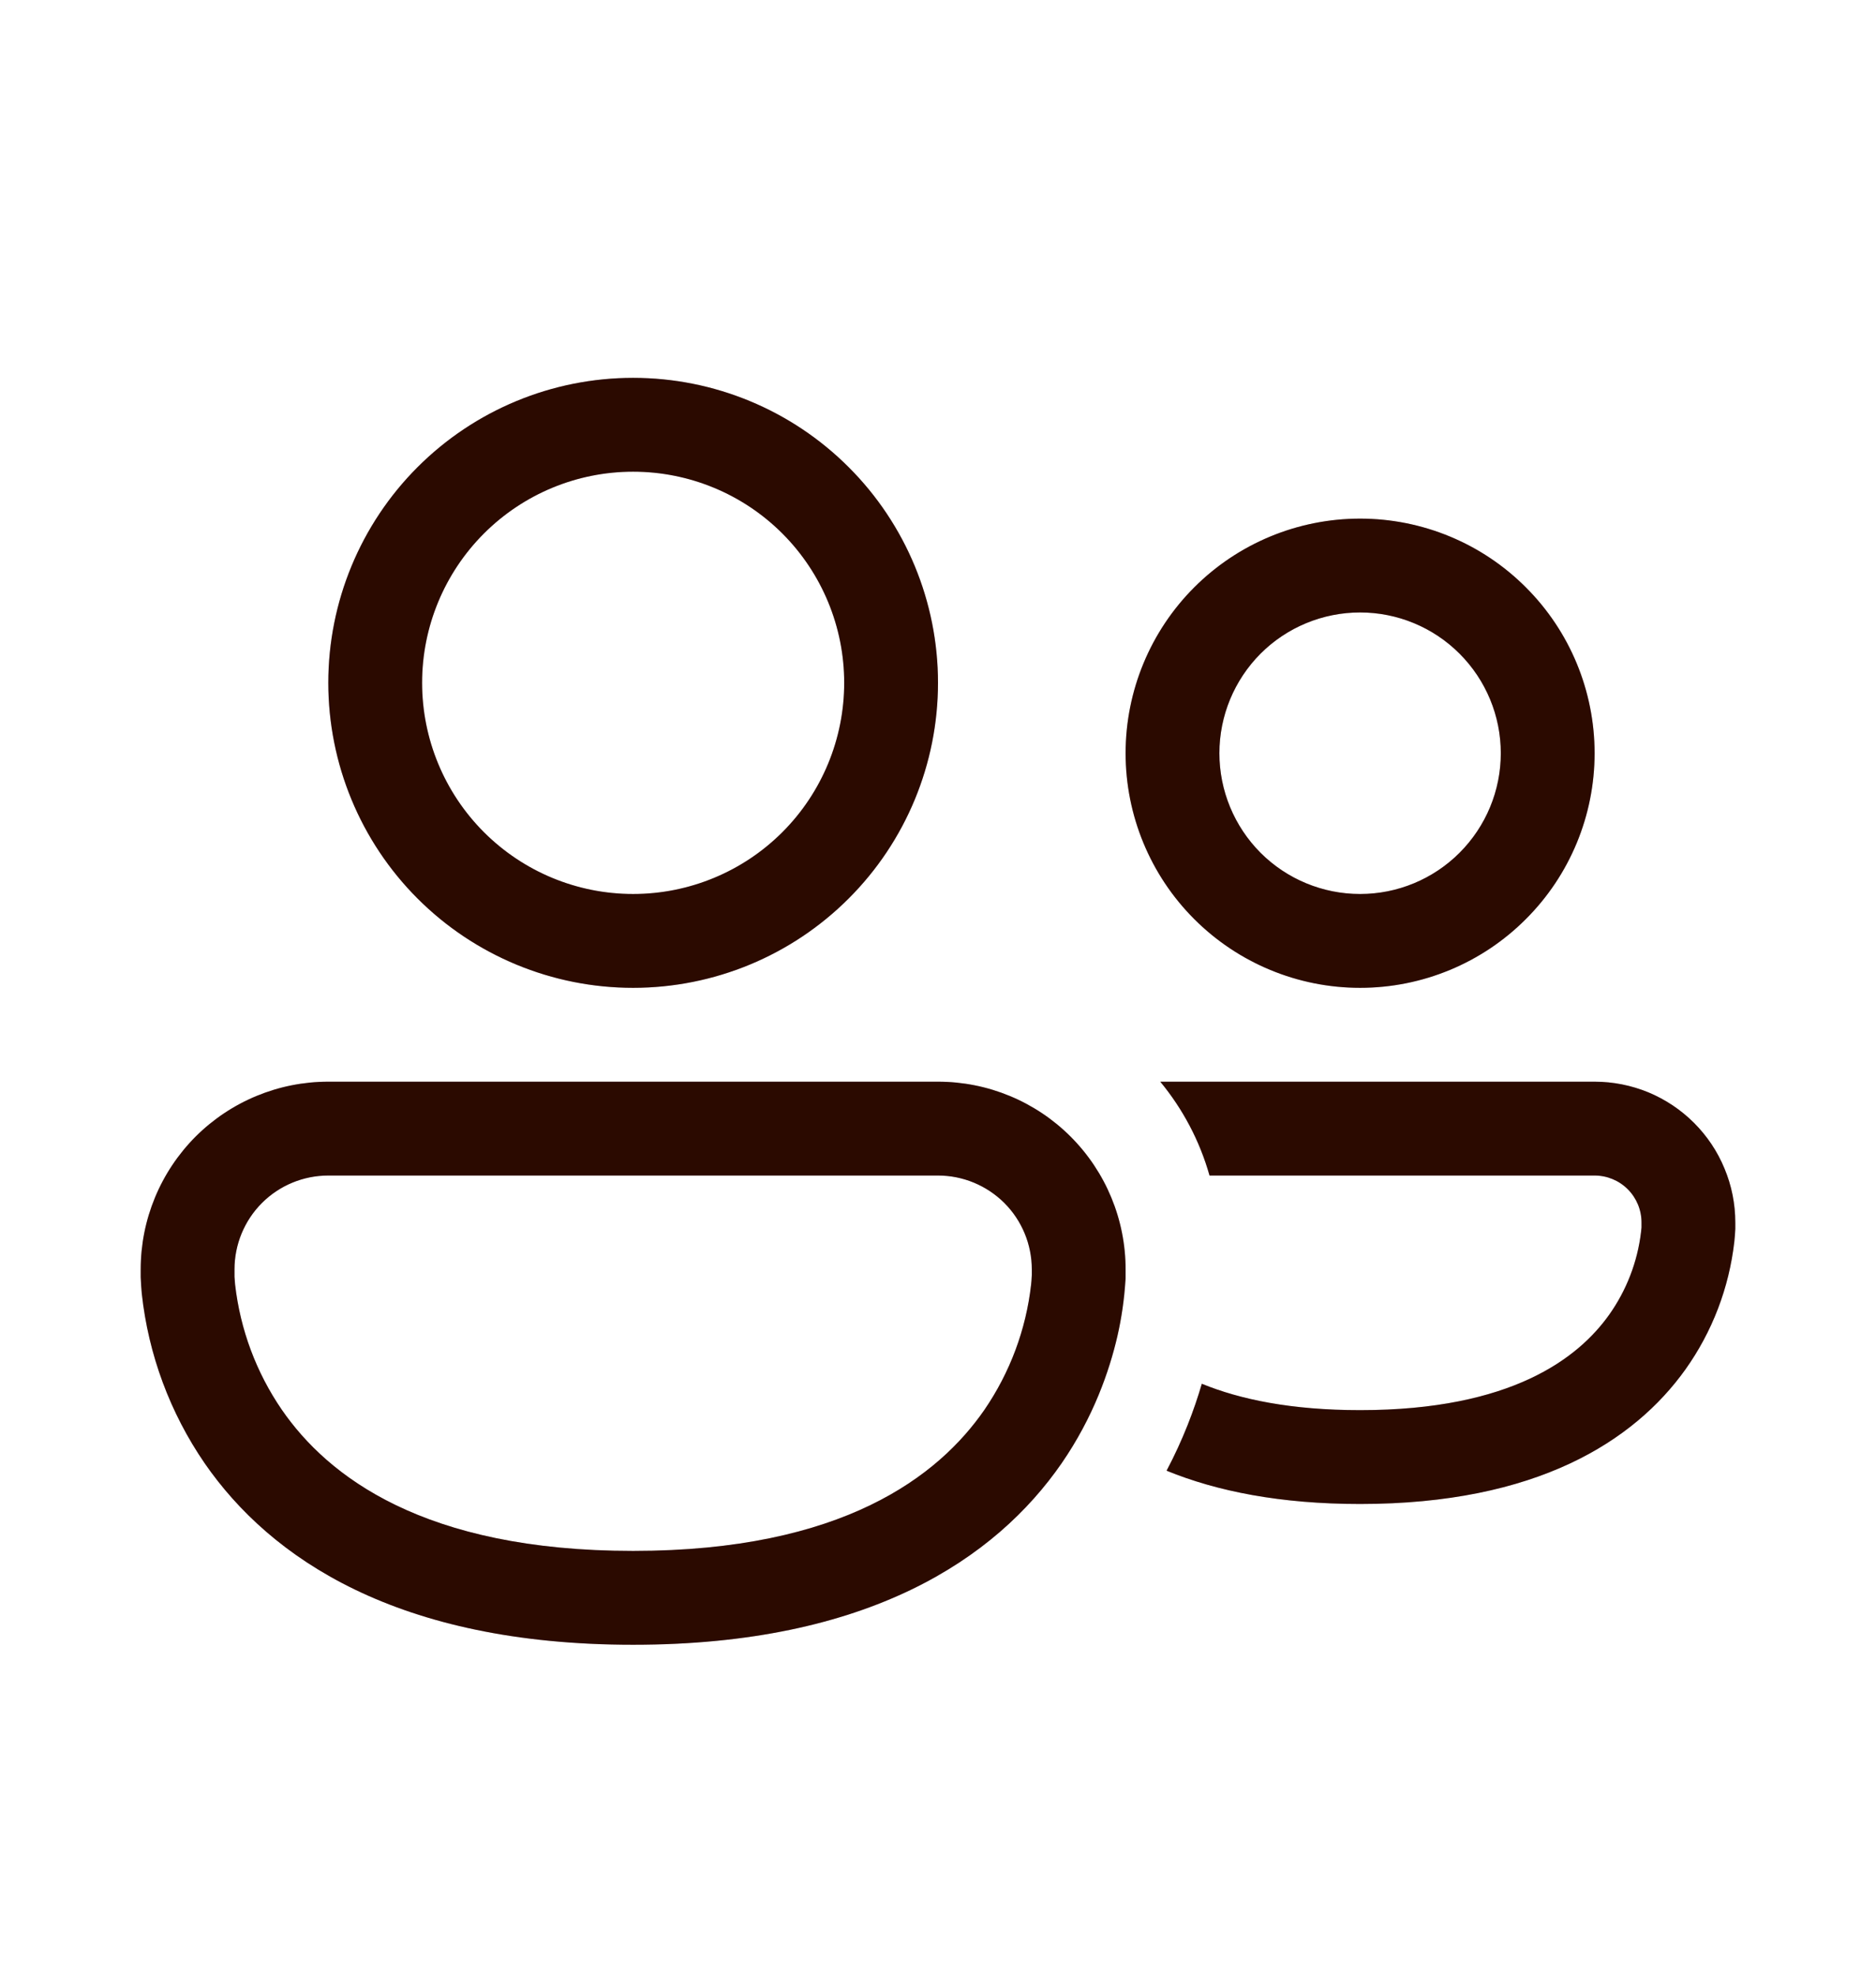 <?xml version="1.0" encoding="UTF-8" standalone="no"?><svg width='19' height='20' viewBox='0 0 19 20' fill='none' xmlns='http://www.w3.org/2000/svg'>
<path d='M4.275 6.912C4.275 6.346 4.5 5.802 4.901 5.401C5.302 5 5.845 4.775 6.412 4.775C6.979 4.775 7.523 5 7.924 5.401C8.325 5.802 8.55 6.346 8.55 6.912C8.55 7.479 8.325 8.023 7.924 8.424C7.523 8.825 6.979 9.05 6.412 9.05C5.845 9.05 5.302 8.825 4.901 8.424C4.5 8.023 4.275 7.479 4.275 6.912ZM6.412 3.825C5.593 3.825 4.808 4.15 4.229 4.729C3.65 5.308 3.325 6.094 3.325 6.912C3.325 7.731 3.65 8.517 4.229 9.096C4.808 9.675 5.593 10 6.412 10C7.231 10 8.016 9.675 8.595 9.096C9.175 8.517 9.5 7.731 9.5 6.912C9.5 6.094 9.175 5.308 8.595 4.729C8.016 4.15 7.231 3.825 6.412 3.825ZM11.815 14.888C12.326 15.097 12.969 15.225 13.775 15.225C15.562 15.225 16.55 14.59 17.07 13.863C17.342 13.481 17.512 13.036 17.565 12.571C17.57 12.527 17.573 12.484 17.575 12.441V12.375C17.575 12.188 17.538 12.002 17.466 11.83C17.395 11.657 17.29 11.5 17.157 11.367C17.025 11.235 16.868 11.13 16.695 11.058C16.522 10.987 16.337 10.95 16.15 10.95H11.751C11.979 11.226 12.15 11.547 12.25 11.9H16.15C16.276 11.9 16.397 11.95 16.486 12.039C16.575 12.128 16.625 12.249 16.625 12.375V12.426L16.62 12.474C16.584 12.775 16.473 13.062 16.297 13.31C15.986 13.746 15.312 14.275 13.775 14.275C13.079 14.275 12.561 14.167 12.172 14.008C12.094 14.274 11.981 14.574 11.815 14.888ZM1.425 12.85C1.425 12.346 1.625 11.863 1.981 11.506C2.338 11.15 2.821 10.95 3.325 10.95H9.5C10.004 10.95 10.487 11.15 10.843 11.506C11.2 11.863 11.4 12.346 11.4 12.85V12.93C11.4 12.939 11.4 12.952 11.398 12.968C11.386 13.156 11.359 13.343 11.317 13.526C11.236 13.876 11.076 14.343 10.752 14.813C10.086 15.776 8.8 16.65 6.412 16.65C4.025 16.65 2.739 15.776 2.073 14.813C1.722 14.302 1.503 13.712 1.436 13.096C1.431 13.041 1.427 12.985 1.425 12.93V12.85ZM2.375 12.907V12.924L2.381 13.003C2.433 13.458 2.595 13.894 2.855 14.272C3.317 14.941 4.287 15.7 6.412 15.7C8.537 15.7 9.507 14.941 9.97 14.272C10.229 13.894 10.392 13.458 10.443 13.003C10.446 12.977 10.448 12.95 10.449 12.924L10.45 12.908V12.85C10.45 12.598 10.35 12.356 10.172 12.178C9.993 12 9.752 11.9 9.5 11.9H3.325C3.073 11.9 2.831 12 2.653 12.178C2.475 12.356 2.375 12.598 2.375 12.85V12.907ZM12.35 7.625C12.35 7.247 12.5 6.885 12.767 6.617C13.034 6.35 13.397 6.2 13.775 6.2C14.153 6.2 14.515 6.35 14.782 6.617C15.05 6.885 15.2 7.247 15.2 7.625C15.2 8.003 15.05 8.365 14.782 8.633C14.515 8.9 14.153 9.05 13.775 9.05C13.397 9.05 13.034 8.9 12.767 8.633C12.5 8.365 12.35 8.003 12.35 7.625ZM13.775 5.25C13.145 5.25 12.541 5.5 12.095 5.946C11.65 6.391 11.4 6.995 11.4 7.625C11.4 8.255 11.65 8.859 12.095 9.304C12.541 9.75 13.145 10 13.775 10C14.405 10 15.009 9.75 15.454 9.304C15.9 8.859 16.15 8.255 16.15 7.625C16.15 6.995 15.9 6.391 15.454 5.946C15.009 5.5 14.405 5.25 13.775 5.25Z' fill='#360C00'/>
<path d='M4.275 6.912C4.275 6.346 4.5 5.802 4.901 5.401C5.302 5 5.845 4.775 6.412 4.775C6.979 4.775 7.523 5 7.924 5.401C8.325 5.802 8.55 6.346 8.55 6.912C8.55 7.479 8.325 8.023 7.924 8.424C7.523 8.825 6.979 9.05 6.412 9.05C5.845 9.05 5.302 8.825 4.901 8.424C4.5 8.023 4.275 7.479 4.275 6.912ZM6.412 3.825C5.593 3.825 4.808 4.15 4.229 4.729C3.65 5.308 3.325 6.094 3.325 6.912C3.325 7.731 3.65 8.517 4.229 9.096C4.808 9.675 5.593 10 6.412 10C7.231 10 8.016 9.675 8.595 9.096C9.175 8.517 9.5 7.731 9.5 6.912C9.5 6.094 9.175 5.308 8.595 4.729C8.016 4.15 7.231 3.825 6.412 3.825ZM11.815 14.888C12.326 15.097 12.969 15.225 13.775 15.225C15.562 15.225 16.55 14.59 17.07 13.863C17.342 13.481 17.512 13.036 17.565 12.571C17.57 12.527 17.573 12.484 17.575 12.441V12.375C17.575 12.188 17.538 12.002 17.466 11.83C17.395 11.657 17.29 11.5 17.157 11.367C17.025 11.235 16.868 11.13 16.695 11.058C16.522 10.987 16.337 10.95 16.15 10.95H11.751C11.979 11.226 12.15 11.547 12.25 11.9H16.15C16.276 11.9 16.397 11.95 16.486 12.039C16.575 12.128 16.625 12.249 16.625 12.375V12.426L16.62 12.474C16.584 12.775 16.473 13.062 16.297 13.31C15.986 13.746 15.312 14.275 13.775 14.275C13.079 14.275 12.561 14.167 12.172 14.008C12.094 14.274 11.981 14.574 11.815 14.888ZM1.425 12.85C1.425 12.346 1.625 11.863 1.981 11.506C2.338 11.15 2.821 10.95 3.325 10.95H9.5C10.004 10.95 10.487 11.15 10.843 11.506C11.2 11.863 11.4 12.346 11.4 12.85V12.93C11.4 12.939 11.4 12.952 11.398 12.968C11.386 13.156 11.359 13.343 11.317 13.526C11.236 13.876 11.076 14.343 10.752 14.813C10.086 15.776 8.8 16.65 6.412 16.65C4.025 16.65 2.739 15.776 2.073 14.813C1.722 14.302 1.503 13.712 1.436 13.096C1.431 13.041 1.427 12.985 1.425 12.93V12.85ZM2.375 12.907V12.924L2.381 13.003C2.433 13.458 2.595 13.894 2.855 14.272C3.317 14.941 4.287 15.7 6.412 15.7C8.537 15.7 9.507 14.941 9.97 14.272C10.229 13.894 10.392 13.458 10.443 13.003C10.446 12.977 10.448 12.95 10.449 12.924L10.45 12.908V12.85C10.45 12.598 10.35 12.356 10.172 12.178C9.993 12 9.752 11.9 9.5 11.9H3.325C3.073 11.9 2.831 12 2.653 12.178C2.475 12.356 2.375 12.598 2.375 12.85V12.907ZM12.35 7.625C12.35 7.247 12.5 6.885 12.767 6.617C13.034 6.35 13.397 6.2 13.775 6.2C14.153 6.2 14.515 6.35 14.782 6.617C15.05 6.885 15.2 7.247 15.2 7.625C15.2 8.003 15.05 8.365 14.782 8.633C14.515 8.9 14.153 9.05 13.775 9.05C13.397 9.05 13.034 8.9 12.767 8.633C12.5 8.365 12.35 8.003 12.35 7.625ZM13.775 5.25C13.145 5.25 12.541 5.5 12.095 5.946C11.65 6.391 11.4 6.995 11.4 7.625C11.4 8.255 11.65 8.859 12.095 9.304C12.541 9.75 13.145 10 13.775 10C14.405 10 15.009 9.75 15.454 9.304C15.9 8.859 16.15 8.255 16.15 7.625C16.15 6.995 15.9 6.391 15.454 5.946C15.009 5.5 14.405 5.25 13.775 5.25Z' fill='black' fill-opacity='0.2'/>
</svg>
